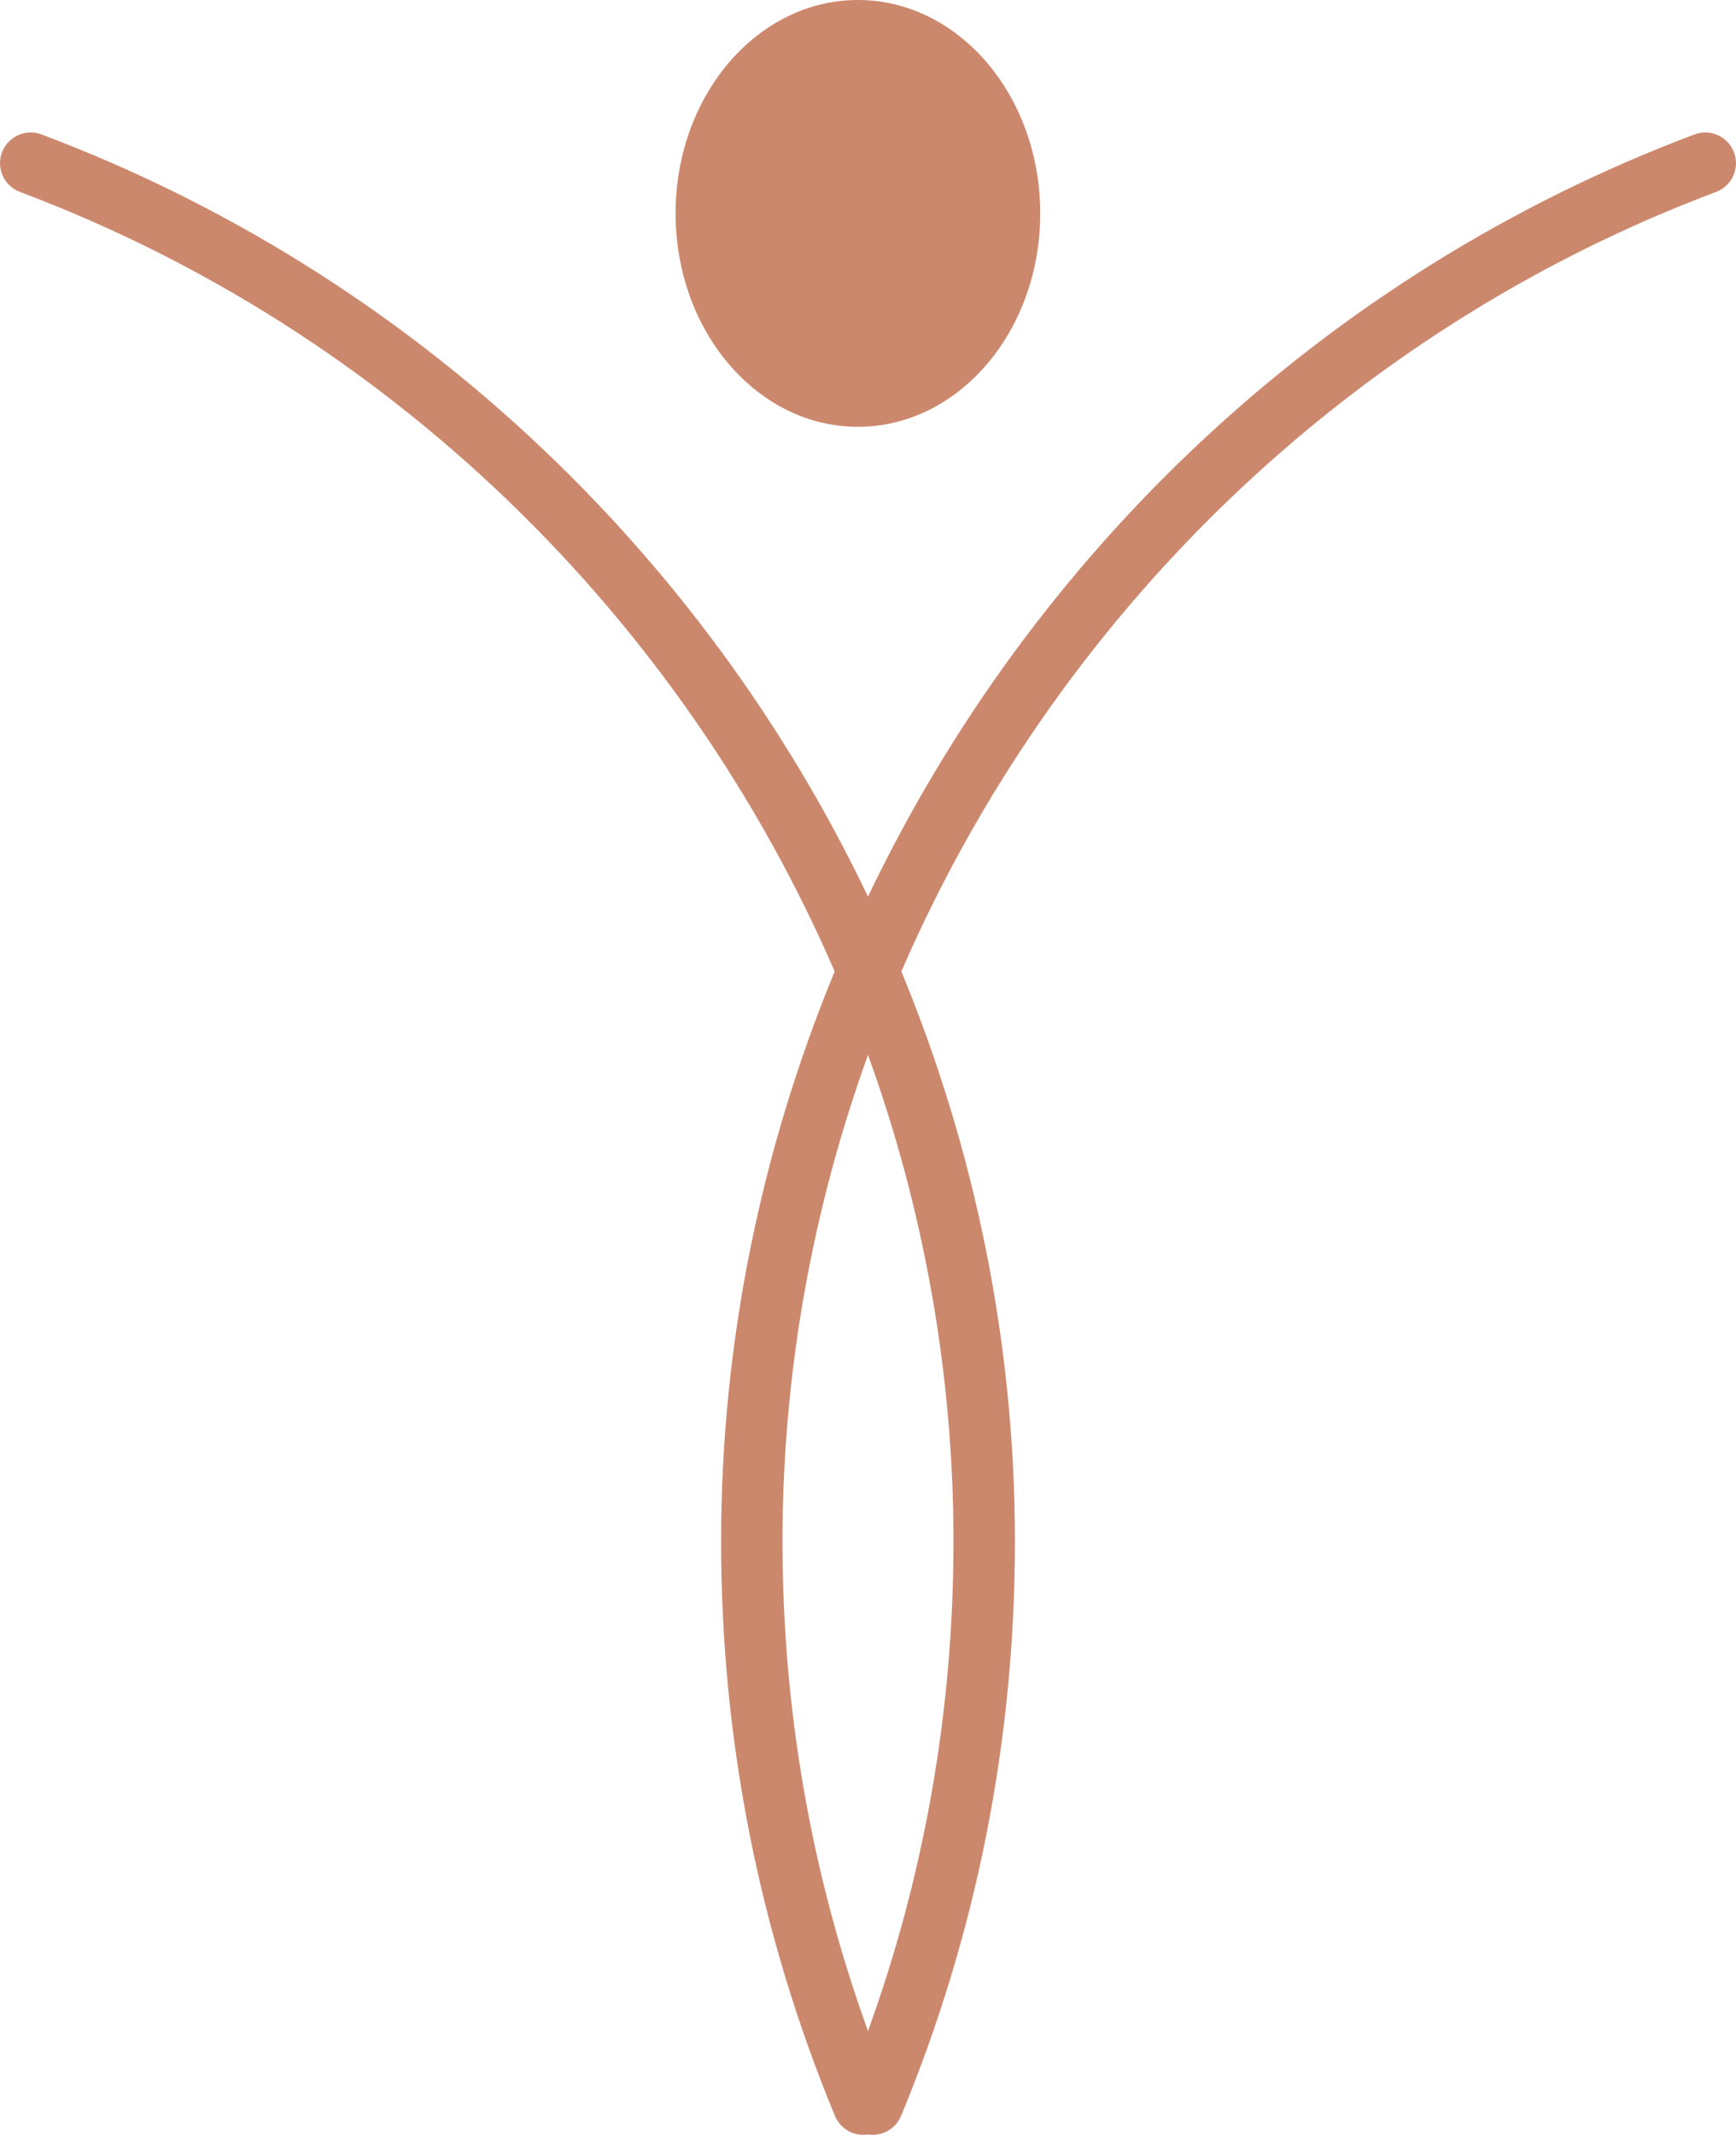 <svg version="1.1" id="图层_1" x="0px" y="0px" width="84.828px" height="104.297px" viewBox="0 0 84.828 104.297" enable-background="new 0 0 84.828 104.297" xml:space="preserve" xmlns="http://www.w3.org/2000/svg" xmlns:xlink="http://www.w3.org/1999/xlink" xmlns:xml="http://www.w3.org/XML/1998/namespace">
  <path fill="#CC886D" d="M84.73,7.443c-0.292-0.776-1.158-1.167-1.932-0.875c-18.063,6.798-32.353,20.419-40.385,37.236
	C34.381,26.987,20.092,13.366,2.029,6.568c-0.774-0.292-1.641,0.1-1.932,0.875c-0.292,0.775,0.1,1.64,0.875,1.932
	c18.165,6.837,32.352,20.867,39.814,38.084c-3.587,8.689-5.55,18.121-5.55,27.842c0,9.708,1.871,19.152,5.562,28.07
	c0.239,0.576,0.798,0.926,1.387,0.926c0.076,0,0.153-0.01,0.229-0.021c0.076,0.013,0.152,0.021,0.229,0.021
	c0.588,0,1.146-0.348,1.387-0.926c3.691-8.91,5.563-18.355,5.563-28.07c0-9.721-1.961-19.152-5.549-27.842
	c7.461-17.217,21.647-31.247,39.813-38.084C84.63,9.083,85.022,8.219,84.73,7.443z M46.591,75.301c0,8.236-1.406,16.27-4.177,23.924
	c-2.77-7.66-4.178-15.691-4.178-23.924c0-8.236,1.465-16.26,4.178-23.766C45.128,59.042,46.591,67.064,46.591,75.301z" class="color c1"/>
  <ellipse fill="#CC886D" cx="41.921" cy="10.426" rx="8.909" ry="10.426" class="color c1"/>
</svg>